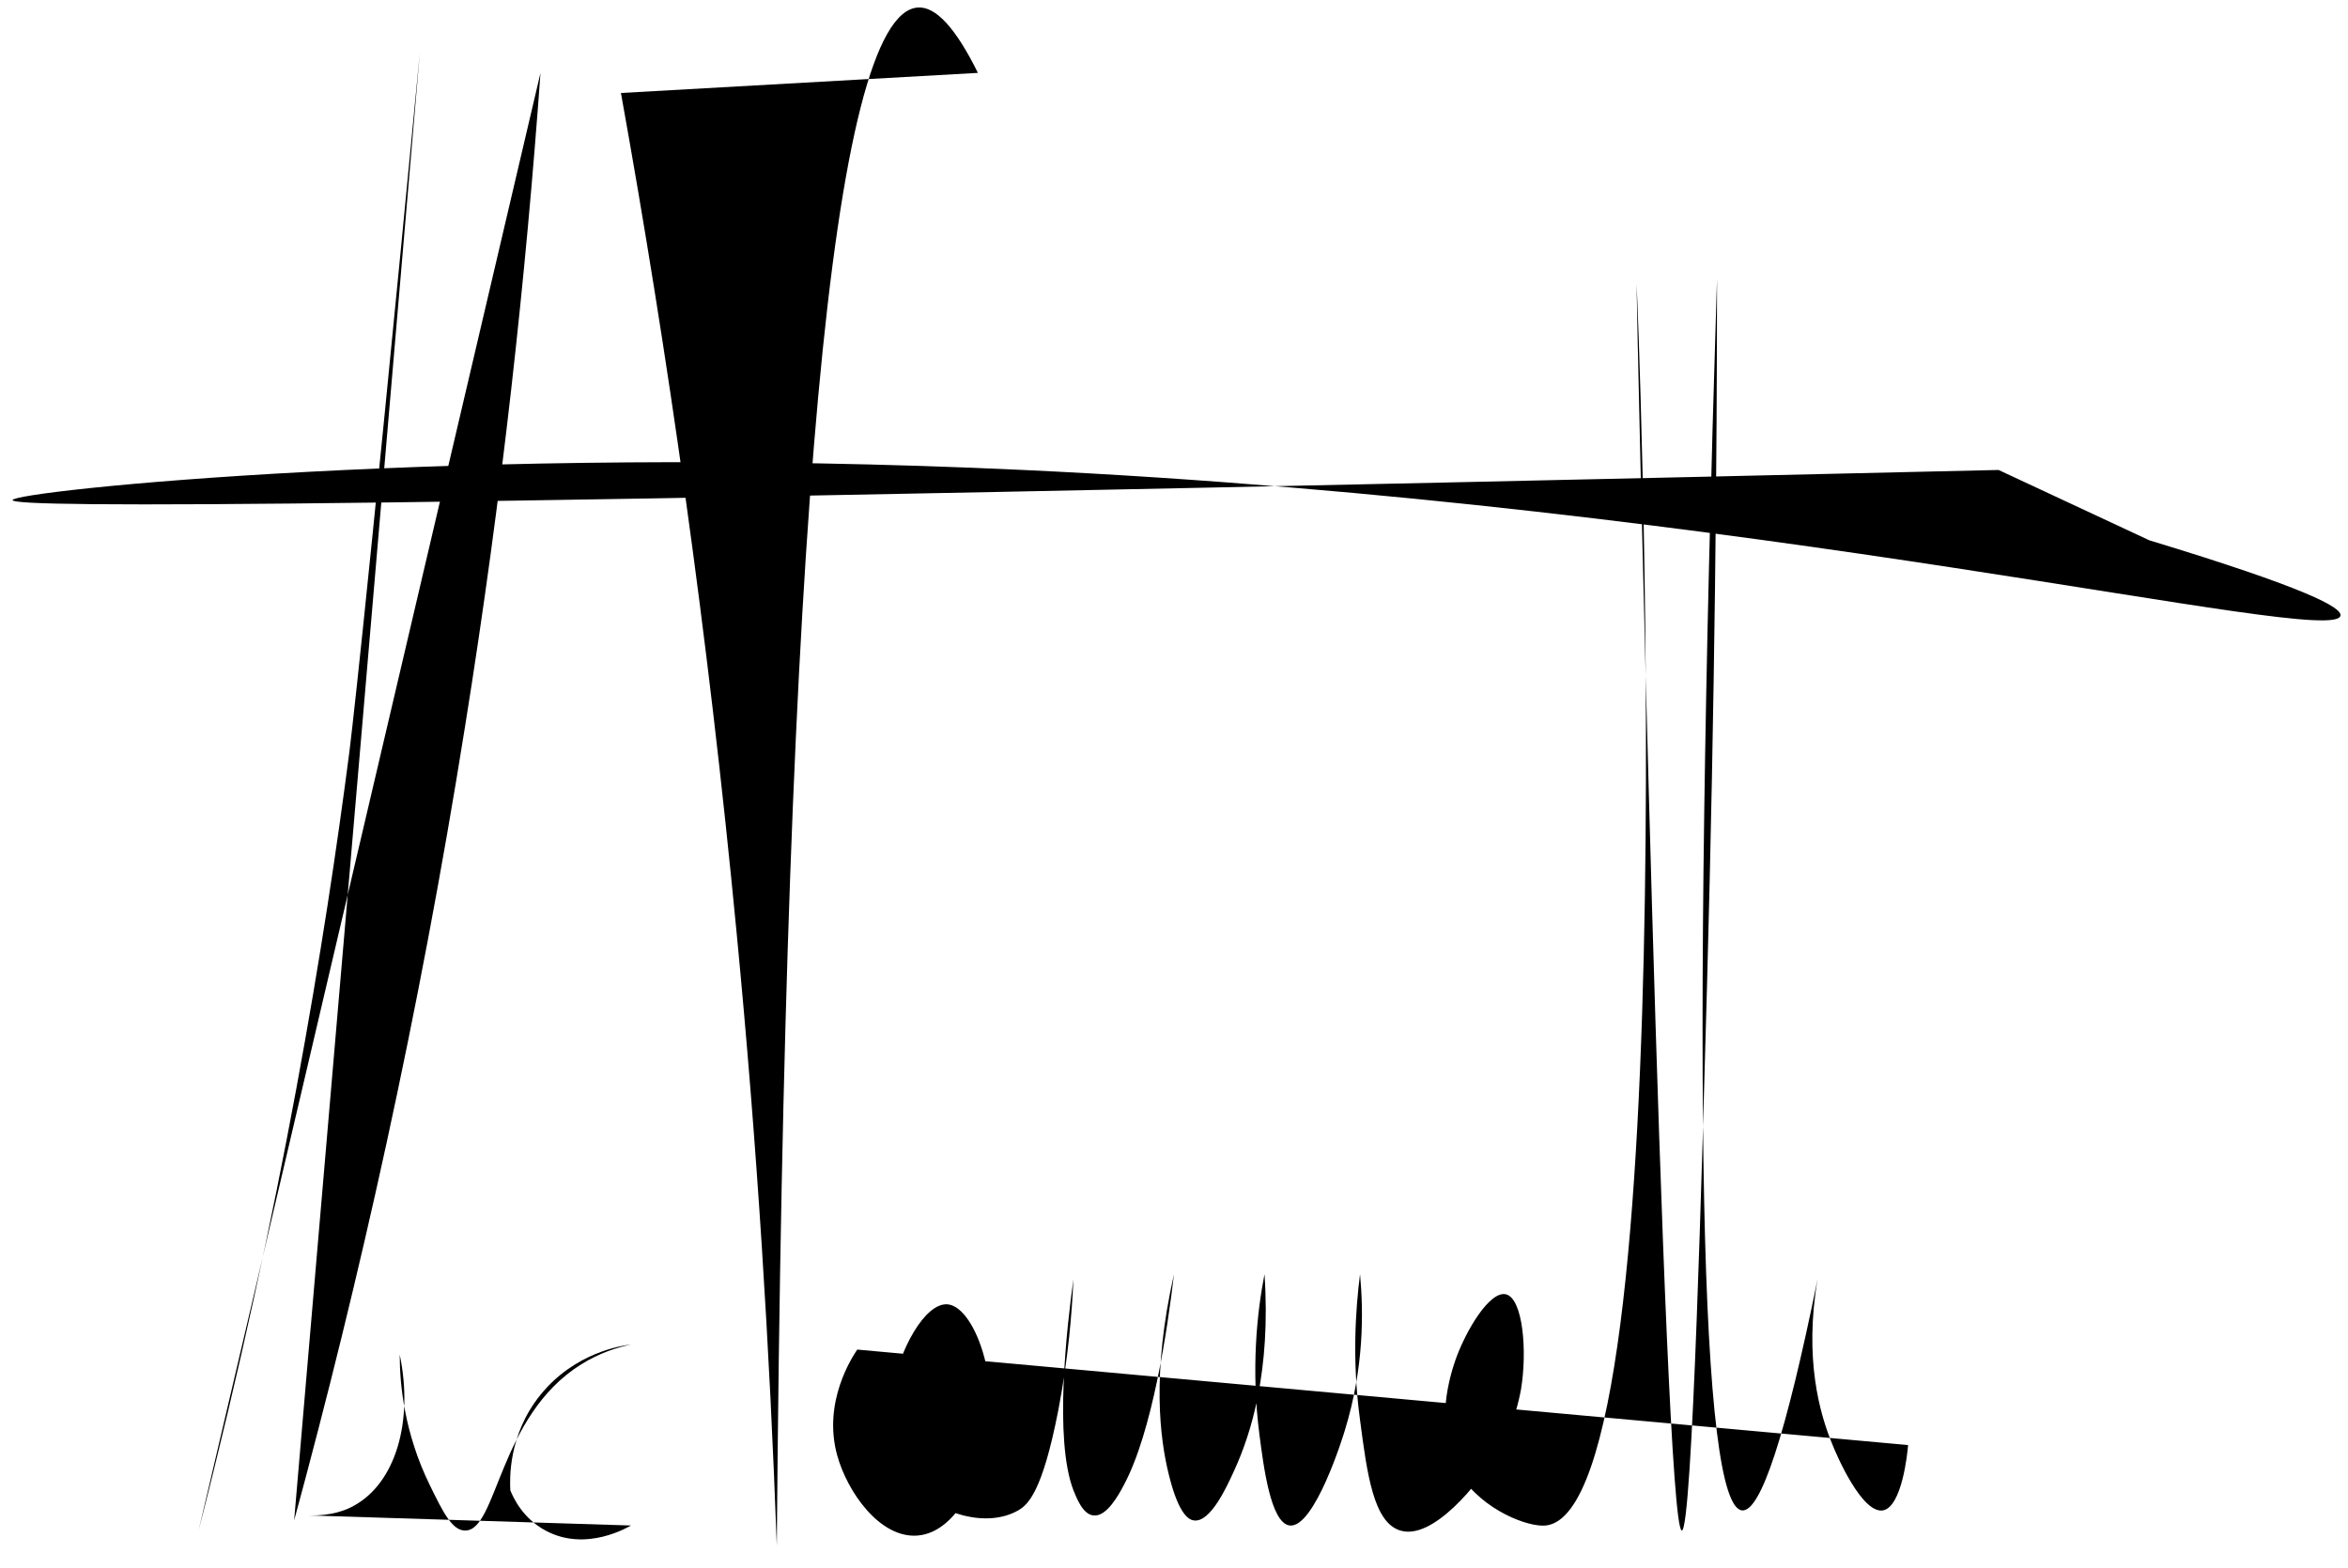 <?xml version="1.0" encoding="utf-8"?>
<!-- Generator: Adobe Illustrator 24.0.2, SVG Export Plug-In . SVG Version: 6.00 Build 0)  -->
<?xml-stylesheet type="text/css" href="../css/styles.css" ?>
<svg version="1.1" id="Livello_1" xmlns="http://www.w3.org/2000/svg" xmlns:xlink="http://www.w3.org/1999/xlink" x="0px" y="0px"
	 viewBox="0 0 467 312" style="enable-background:new 0 0 467 312;" xml:space="preserve">
<!-- <style type="text/css">
	.st0{fill:none;stroke:#FFFFFF;stroke-width:2;stroke-linecap:round;stroke-linejoin:round;stroke-miterlimit:10;}
</style> -->
<path class="firma" id="letter-n" d="M39.5,304.5c16.6-64.7,25.2-117.9,30-155c0,0,2.7-21,14-139l0,0l-25,292c12.9-47.4,24.8-100.2,34-158
	c7.4-46.1,12.1-89.6,15-130"/>
<path class="firma" id="letter-ic" d="M61.5,301.5c4.3,0.1,7.3-1,9-2c8.1-4.5,11.8-16.6,9-30c0,5.9,0.9,15.6,6,26c2.6,5.3,4.4,9,7,9
	c6.4,0.1,6.6-22.7,23-33c3.8-2.4,7.5-3.5,10-4c-1.9,0.2-11.2,1.6-18,10c-6.5,8-6.1,17-6,19c0.6,1.5,2.5,5.6,7,8
	c8.1,4.4,16.6-0.8,17-1"/>
<path class="firma" id="letter-v" d="M123.5,18.5c9.3,51.7,17.3,107.4,23,167c4.1,42.5,6.6,83.2,8,122c1.6-202.7,11-304.7,28-306
	c3.6-0.3,7.6,4.1,12,13"/>
<path class="firma" id="letters-annetti" d="M170.5,268.5c-1,1.5-6.9,10.4-4,21c2,7.3,8.5,16.6,16,16c8.4-0.7,12.4-13.2,13-15c4.4-13.7-1.3-30.4-7-31
	c-4.6-0.4-9.7,9.3-11,17c-0.6,3.2-2.1,12.2,4,19c5.3,5.9,14.9,8.5,21,5c1.9-1.1,4.8-3.5,8-20c2-10.4,2.7-19.4,3-26
	c-1.3,9.3-3.9,31.9,0,42c0.6,1.4,1.8,4.8,4,5c2.6,0.3,5-4.1,6-6c5.7-10.6,8.7-31,10-42c-4.5,19.9-2.8,32.8-1,40c2,8.1,4.1,8.9,5,9
	c3.3,0.4,6.6-6.9,8-10c3.3-7.2,7.3-19.7,6-39c-1.5,7.7-2.7,18.9-1,32c0.8,6.1,2.2,17.5,6,18c4.9,0.6,10.6-17.6,11-19
	c3.8-12.4,3.7-23.4,3-31c-0.9,7.1-1.6,17.2,0,29c1.4,10.8,2.7,20.4,8,22c6.5,2,15.6-9.4,19-15c3.6-5.8,4.6-10.9,5-13
	c1.3-7.7,0.4-18.2-3-19c-3.2-0.7-7.9,7.1-10,13c-0.7,2.1-4.9,13.8,1,23c4.5,7,13.5,10.4,17,10c28.3-3.4,18.1-247,18-247
	c-0.1,0,5.3,248,9,248c2.1,0,4.1-75.4,5-108c1.6-58.2,2-106.7,2-141c-5.1,162.6-3.4,244.3,5,245c3.7,0.3,8.7-15,15-46
	c-2.7,15.8,0.4,26.8,3,33c0.7,1.8,5.8,13.7,10,13c3.8-0.7,4.9-11.5,5-13"/>
<path class="firma" id="linea-orizzontale" d="M397.5,93.5c-325.2,7.6-395,7.6-395,6c-0.1-1.8,89.7-11.2,201-6c145.4,6.8,260.6,35.4,262,29
	c0.4-1.6-6.7-5.5-38-15"/>
</svg>
